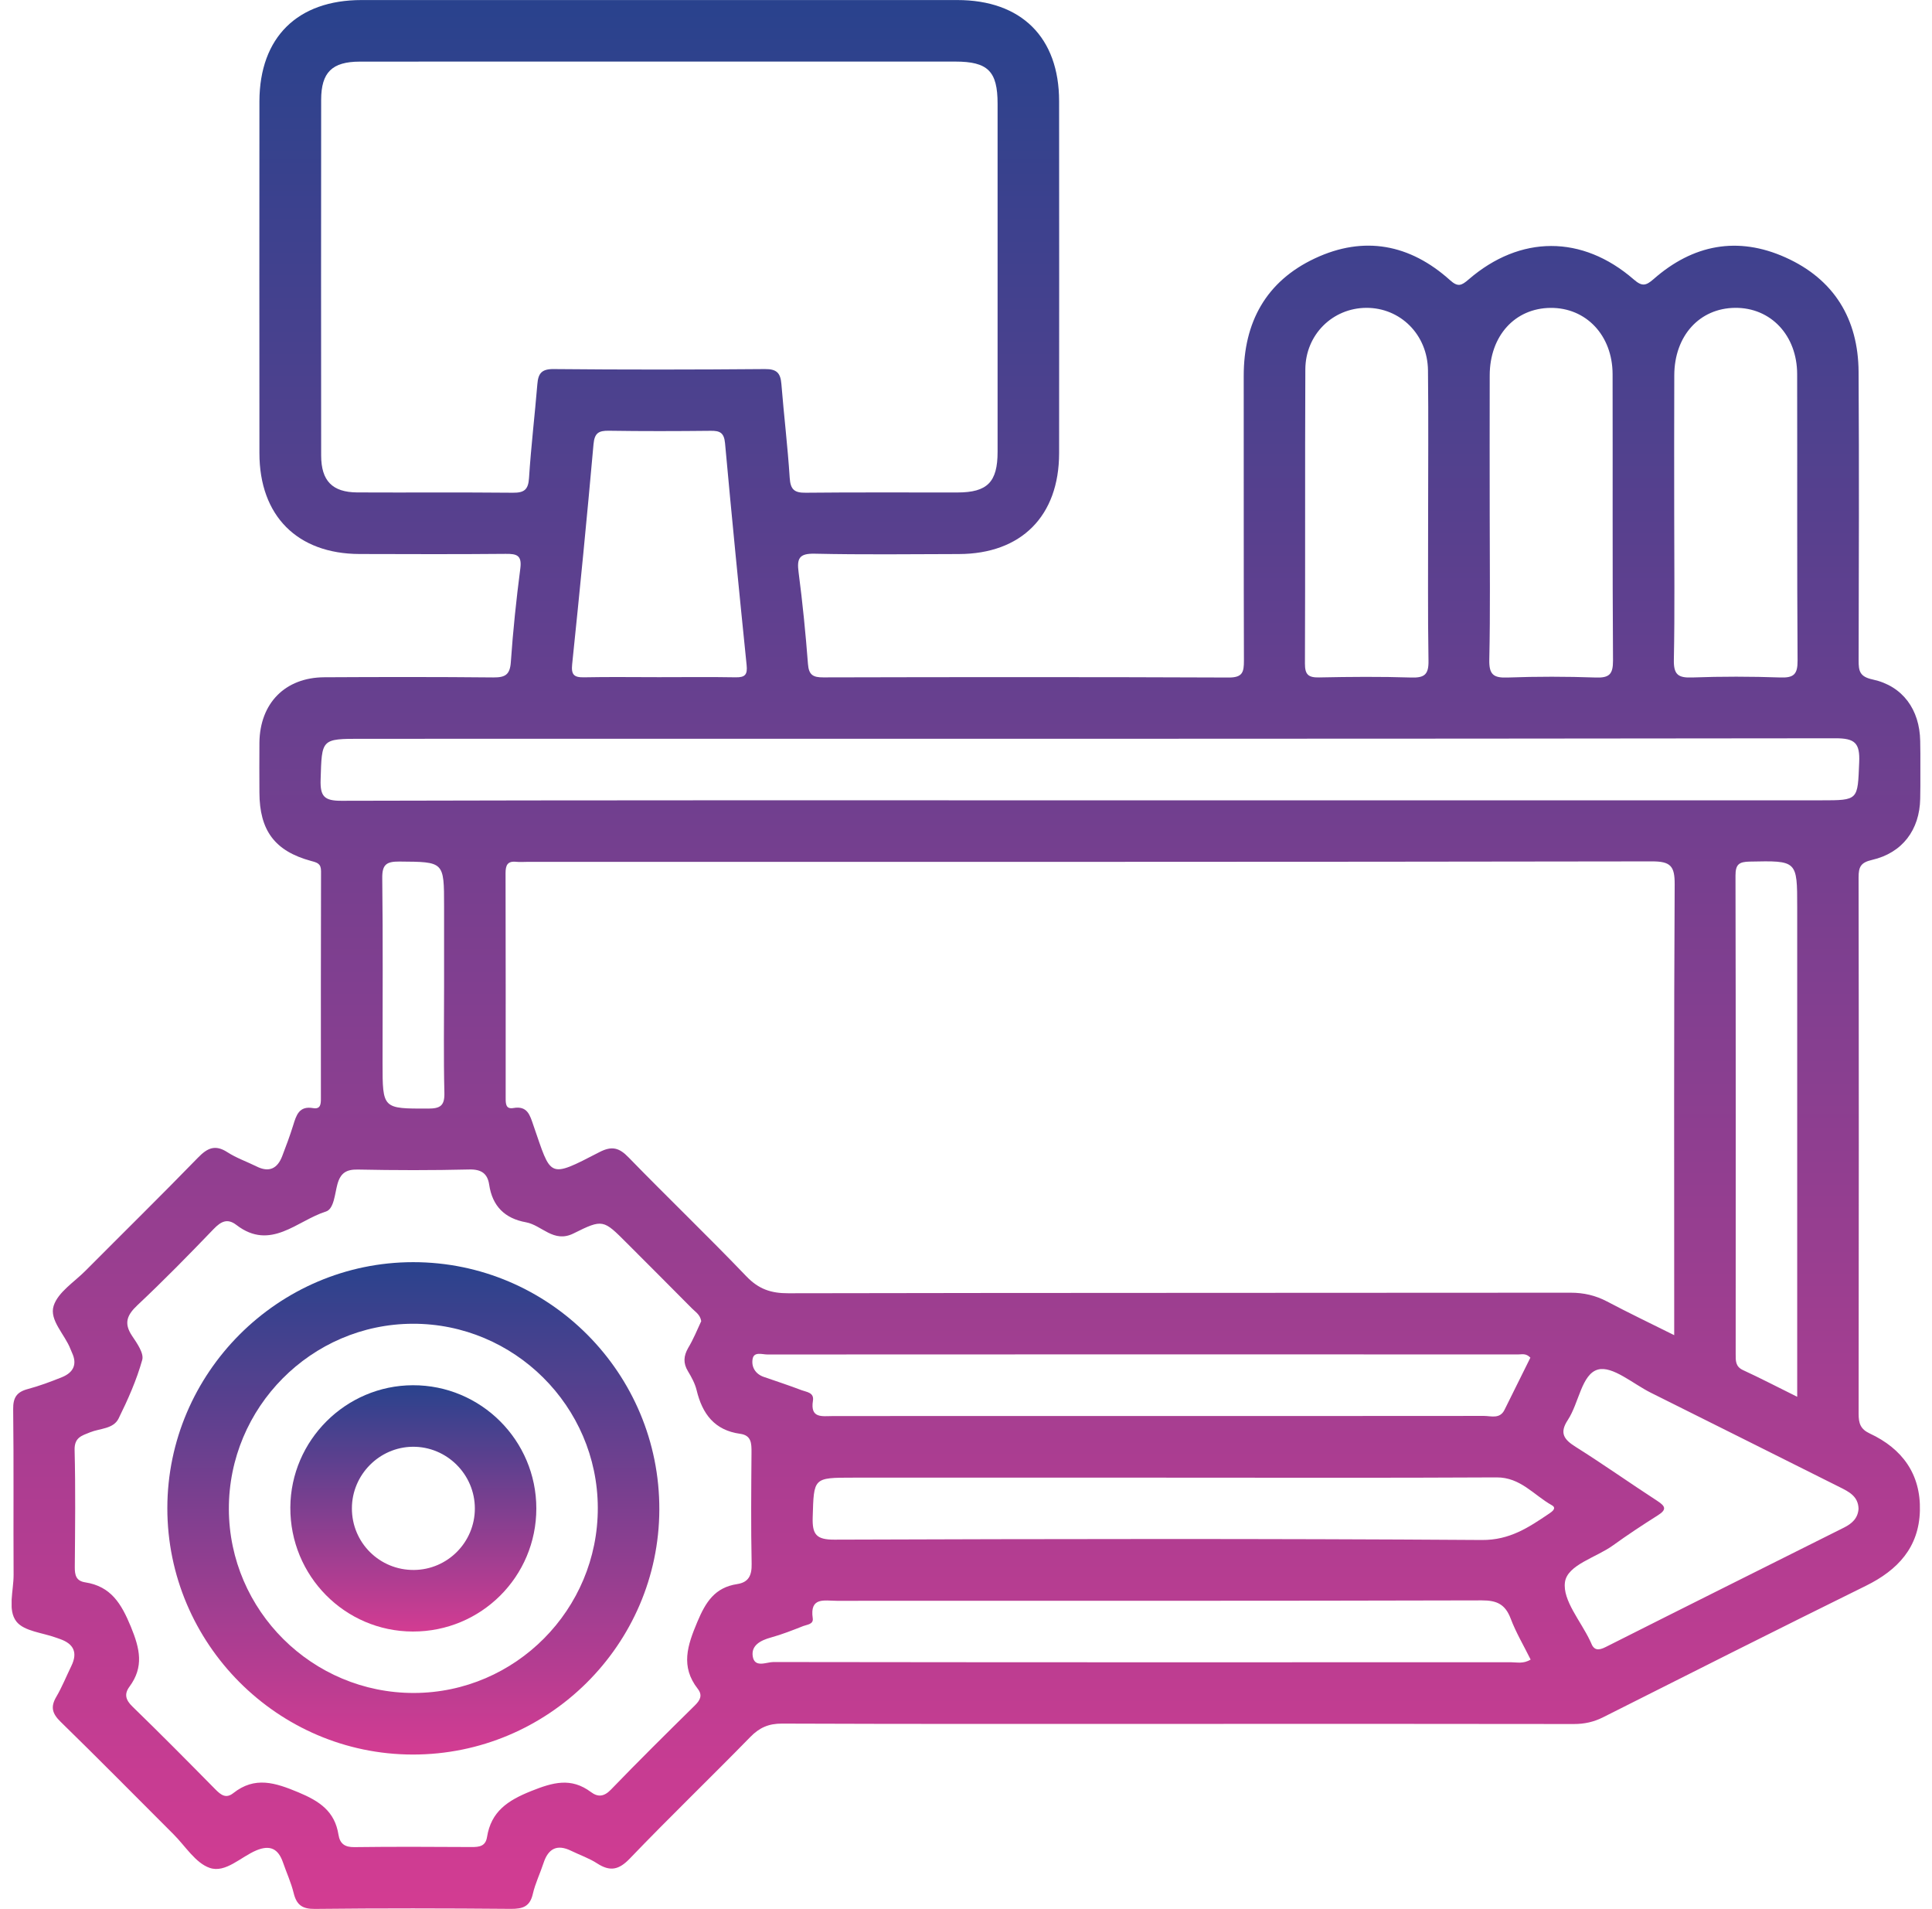 <svg width="83" height="82" viewBox="0 0 83 82" fill="none" xmlns="http://www.w3.org/2000/svg">
<g clip-path="url(#clip0_77_728)">
<path d="M50.605 74.053C44.935 74.053 39.267 74.062 33.597 74.04C33.024 74.038 32.629 74.21 32.234 74.614C30.522 76.367 28.755 78.067 27.06 79.834C26.586 80.329 26.209 80.404 25.655 80.046C25.313 79.823 24.914 79.688 24.543 79.507C23.934 79.207 23.555 79.403 23.349 80.033C23.204 80.477 22.994 80.905 22.891 81.355C22.767 81.896 22.465 82.002 21.951 81.998C19.144 81.974 16.336 81.969 13.53 82C12.985 82.007 12.742 81.83 12.616 81.32C12.506 80.867 12.307 80.439 12.155 79.997C11.954 79.421 11.608 79.238 11.015 79.485C10.344 79.766 9.689 80.472 9.009 80.238C8.398 80.028 7.963 79.302 7.456 78.796C5.839 77.182 4.235 75.553 2.6 73.958C2.243 73.609 2.163 73.325 2.417 72.892C2.666 72.468 2.852 72.002 3.068 71.558C3.346 70.986 3.163 70.613 2.58 70.408C2.53 70.39 2.477 70.373 2.424 70.353C1.832 70.134 1.032 70.077 0.703 69.653C0.317 69.154 0.588 68.328 0.584 67.643C0.57 65.274 0.595 62.905 0.566 60.538C0.559 60.039 0.716 59.796 1.19 59.67C1.693 59.535 2.185 59.352 2.669 59.156C3.149 58.959 3.33 58.608 3.092 58.105C3.068 58.054 3.048 58.003 3.028 57.952C2.785 57.319 2.108 56.707 2.305 56.093C2.494 55.506 3.187 55.075 3.67 54.589C5.281 52.969 6.911 51.368 8.504 49.73C8.905 49.317 9.239 49.153 9.766 49.493C10.154 49.745 10.606 49.9 11.023 50.107C11.562 50.377 11.919 50.198 12.124 49.663C12.292 49.226 12.455 48.789 12.594 48.343C12.729 47.908 12.846 47.495 13.452 47.601C13.781 47.658 13.786 47.413 13.786 47.179C13.786 43.929 13.781 40.679 13.792 37.429C13.794 37.095 13.631 37.055 13.362 36.983C11.804 36.559 11.151 35.675 11.145 34.048C11.143 33.333 11.138 32.615 11.145 31.9C11.165 30.206 12.25 29.102 13.931 29.093C16.354 29.08 18.774 29.076 21.196 29.1C21.706 29.104 21.909 28.983 21.946 28.44C22.039 27.095 22.18 25.752 22.354 24.414C22.427 23.847 22.193 23.787 21.724 23.792C19.632 23.812 17.541 23.803 15.449 23.798C12.773 23.792 11.145 22.158 11.145 19.464C11.14 14.423 11.143 9.384 11.145 4.343C11.156 1.608 12.775 0.002 15.533 0.002C24.064 5.83414e-05 32.596 5.83414e-05 41.125 0.002C43.88 0.002 45.5 1.61 45.5 4.348C45.504 9.389 45.504 14.427 45.5 19.468C45.498 22.167 43.876 23.794 41.191 23.8C39.126 23.805 37.063 23.831 35 23.785C34.33 23.77 34.23 23.99 34.308 24.584C34.48 25.894 34.61 27.21 34.711 28.526C34.747 28.998 34.934 29.1 35.371 29.098C41.178 29.084 46.984 29.08 52.791 29.104C53.391 29.106 53.44 28.861 53.44 28.378C53.427 24.302 53.435 20.226 53.431 16.15C53.429 13.84 54.393 12.082 56.491 11.098C58.596 10.111 60.572 10.486 62.295 12.036C62.633 12.341 62.785 12.27 63.09 12.007C65.307 10.091 67.974 10.084 70.185 12.003C70.542 12.314 70.706 12.281 71.041 11.988C72.726 10.506 74.65 10.133 76.709 11.06C78.791 11.996 79.832 13.699 79.846 15.975C79.872 20.107 79.857 24.238 79.848 28.369C79.846 28.822 79.892 29.069 80.45 29.188C81.743 29.466 82.471 30.482 82.493 31.831C82.507 32.657 82.507 33.483 82.493 34.311C82.469 35.647 81.728 36.638 80.426 36.938C79.936 37.051 79.846 37.239 79.846 37.691C79.859 45.375 79.857 53.059 79.848 60.743C79.848 61.141 79.927 61.392 80.327 61.578C81.723 62.229 82.522 63.325 82.48 64.894C82.44 66.469 81.529 67.447 80.161 68.12C76.389 69.98 72.632 71.872 68.874 73.766C68.466 73.972 68.065 74.058 67.615 74.058C61.943 74.049 56.273 74.051 50.605 74.053ZM71.925 57.354C71.925 56.954 71.925 56.687 71.925 56.42C71.925 50.277 71.91 44.137 71.945 37.994C71.95 37.208 71.775 37 70.968 37.002C54.869 37.029 38.771 37.022 22.67 37.022C22.505 37.022 22.339 37.038 22.176 37.02C21.799 36.98 21.719 37.172 21.719 37.508C21.728 40.73 21.724 43.953 21.724 47.175C21.724 47.407 21.726 47.656 22.057 47.597C22.663 47.491 22.767 47.908 22.915 48.339C23.691 50.569 23.524 50.646 25.748 49.493C26.293 49.211 26.604 49.303 27.009 49.723C28.68 51.441 30.409 53.099 32.066 54.828C32.591 55.376 33.125 55.557 33.866 55.554C45.067 55.532 56.268 55.541 67.469 55.53C68.038 55.53 68.541 55.645 69.042 55.908C69.955 56.391 70.891 56.839 71.925 57.354ZM28.413 2.645C24.093 2.645 19.775 2.643 15.456 2.647C14.264 2.65 13.799 3.109 13.797 4.288C13.792 9.382 13.792 14.474 13.797 19.568C13.799 20.656 14.278 21.146 15.345 21.153C17.574 21.164 19.802 21.144 22.03 21.166C22.513 21.171 22.696 21.043 22.727 20.533C22.813 19.188 22.974 17.848 23.085 16.503C23.122 16.041 23.268 15.849 23.784 15.854C26.809 15.883 29.836 15.88 32.863 15.854C33.372 15.849 33.531 16.026 33.569 16.496C33.677 17.841 33.84 19.179 33.926 20.526C33.959 21.029 34.124 21.173 34.617 21.166C36.79 21.142 38.963 21.16 41.136 21.155C42.418 21.153 42.857 20.709 42.857 19.409C42.859 14.425 42.859 9.442 42.857 4.458C42.857 3.058 42.442 2.645 41.036 2.645C36.829 2.645 32.62 2.645 28.413 2.645ZM30.125 56.753C30.081 56.471 29.875 56.356 29.725 56.203C28.797 55.265 27.861 54.331 26.928 53.397C25.92 52.388 25.902 52.355 24.64 52.984C23.78 53.413 23.281 52.629 22.595 52.505C21.69 52.342 21.152 51.816 21.015 50.887C20.945 50.414 20.68 50.224 20.162 50.237C18.566 50.275 16.971 50.273 15.376 50.24C14.873 50.229 14.628 50.392 14.496 50.869C14.381 51.286 14.35 51.935 14 52.044C12.762 52.432 11.626 53.75 10.156 52.62C9.768 52.322 9.495 52.468 9.179 52.794C8.111 53.905 7.032 55.007 5.909 56.062C5.457 56.488 5.309 56.837 5.673 57.383C5.883 57.696 6.192 58.133 6.11 58.418C5.868 59.284 5.495 60.123 5.095 60.933C4.873 61.386 4.297 61.355 3.875 61.525C3.514 61.671 3.191 61.746 3.205 62.287C3.247 63.965 3.227 65.645 3.213 67.323C3.211 67.668 3.273 67.913 3.661 67.972C4.769 68.145 5.212 68.886 5.623 69.88C6.011 70.827 6.19 71.602 5.561 72.455C5.331 72.766 5.393 73.02 5.687 73.305C6.891 74.473 8.072 75.667 9.25 76.862C9.486 77.1 9.704 77.277 10.02 77.028C10.951 76.292 11.822 76.577 12.819 76.992C13.73 77.372 14.383 77.807 14.542 78.816C14.602 79.196 14.812 79.353 15.224 79.346C16.901 79.324 18.58 79.333 20.256 79.342C20.587 79.344 20.859 79.313 20.923 78.913C21.099 77.814 21.812 77.341 22.816 76.939C23.753 76.564 24.53 76.341 25.388 76.981C25.684 77.202 25.944 77.186 26.242 76.88C27.427 75.652 28.64 74.453 29.855 73.256C30.085 73.029 30.189 72.819 29.977 72.547C29.227 71.585 29.531 70.686 29.959 69.668C30.319 68.811 30.714 68.193 31.667 68.047C32.163 67.972 32.302 67.672 32.291 67.175C32.258 65.579 32.273 63.982 32.285 62.386C32.287 62.002 32.282 61.657 31.797 61.591C30.698 61.441 30.173 60.737 29.928 59.721C29.858 59.432 29.708 59.156 29.553 58.9C29.344 58.553 29.368 58.25 29.562 57.906C29.789 57.531 29.953 57.122 30.125 56.753ZM46.782 34.379C57.265 34.379 67.749 34.379 78.233 34.379C79.852 34.379 79.804 34.377 79.872 32.748C79.908 31.924 79.696 31.712 78.851 31.714C57.746 31.741 36.642 31.736 15.535 31.736C13.79 31.736 13.828 31.738 13.774 33.492C13.752 34.209 13.929 34.401 14.668 34.399C25.375 34.37 36.077 34.379 46.782 34.379ZM65.746 58.321C65.558 58.122 65.384 58.182 65.23 58.182C54.474 58.178 43.721 58.178 32.966 58.184C32.743 58.184 32.39 58.049 32.333 58.374C32.273 58.705 32.441 59.017 32.807 59.145C33.352 59.334 33.902 59.513 34.44 59.719C34.652 59.798 34.98 59.816 34.925 60.167C34.8 60.938 35.314 60.832 35.779 60.829C39.713 60.825 43.647 60.827 47.578 60.827C52.97 60.827 58.36 60.829 63.752 60.823C64.058 60.823 64.431 60.966 64.632 60.567C65.007 59.812 65.382 59.054 65.746 58.321ZM65.757 71.289C65.466 70.699 65.128 70.134 64.899 69.527C64.667 68.917 64.31 68.745 63.661 68.747C54.422 68.772 45.182 68.763 35.942 68.765C35.422 68.765 34.78 68.588 34.916 69.516C34.954 69.776 34.676 69.785 34.515 69.847C34.056 70.028 33.593 70.211 33.118 70.342C32.682 70.463 32.271 70.673 32.337 71.141C32.413 71.666 32.927 71.395 33.224 71.395C43.783 71.41 54.344 71.408 64.903 71.404C65.163 71.404 65.442 71.483 65.757 71.289ZM50.016 63.475C45.559 63.475 41.1 63.475 36.644 63.475C34.93 63.475 34.965 63.475 34.914 65.181C34.892 65.912 35.064 66.14 35.843 66.138C45.116 66.107 54.386 66.089 63.659 66.153C64.861 66.162 65.673 65.612 66.551 65.02C66.684 64.93 66.891 64.784 66.666 64.658C65.896 64.228 65.322 63.457 64.294 63.464C59.535 63.49 54.777 63.475 50.016 63.475ZM61.353 22.186C61.353 20.093 61.371 18.002 61.347 15.909C61.329 14.372 60.158 13.215 58.691 13.224C57.25 13.235 56.085 14.372 56.078 15.867C56.059 20.078 56.078 24.291 56.061 28.504C56.059 28.983 56.211 29.109 56.67 29.1C57.989 29.073 59.31 29.062 60.63 29.104C61.199 29.122 61.38 28.972 61.369 28.38C61.334 26.316 61.356 24.251 61.353 22.186ZM63.999 22.149C63.999 24.213 64.027 26.278 63.981 28.343C63.968 28.983 64.166 29.126 64.766 29.104C66.031 29.058 67.297 29.06 68.561 29.104C69.137 29.124 69.298 28.961 69.296 28.378C69.269 24.275 69.287 20.175 69.278 16.072C69.274 14.408 68.142 13.213 66.613 13.226C65.082 13.239 64.003 14.425 63.999 16.121C63.992 18.13 63.999 20.14 63.999 22.149ZM71.925 22.065C71.925 24.158 71.952 26.249 71.91 28.34C71.897 28.978 72.093 29.124 72.695 29.102C73.96 29.056 75.226 29.058 76.49 29.102C77.066 29.122 77.229 28.961 77.225 28.376C77.198 24.273 77.216 20.173 77.207 16.07C77.203 14.403 76.073 13.211 74.544 13.224C73.013 13.237 71.934 14.423 71.928 16.119C71.919 18.102 71.925 20.084 71.925 22.065ZM79.844 64.811C79.83 64.274 79.431 64.08 79.029 63.879C76.325 62.527 73.622 61.172 70.917 59.825C70.156 59.445 69.274 58.663 68.651 58.831C67.948 59.021 67.833 60.271 67.356 60.995C66.981 61.562 67.191 61.838 67.694 62.154C68.881 62.901 70.026 63.711 71.202 64.475C71.559 64.707 71.608 64.85 71.219 65.095C70.569 65.506 69.924 65.93 69.302 66.38C68.576 66.908 67.33 67.217 67.231 67.97C67.127 68.745 67.912 69.639 68.31 70.481C68.321 70.505 68.336 70.529 68.345 70.556C68.471 70.898 68.665 70.909 68.978 70.752C72.389 69.032 75.806 67.328 79.221 65.619C79.559 65.449 79.817 65.223 79.844 64.811ZM28.309 29.089C29.41 29.089 30.511 29.076 31.61 29.095C32.018 29.102 32.117 28.97 32.075 28.566C31.751 25.39 31.437 22.213 31.148 19.036C31.106 18.583 30.923 18.501 30.531 18.506C29.072 18.521 27.614 18.526 26.158 18.503C25.723 18.497 25.542 18.596 25.498 19.08C25.218 22.231 24.907 25.381 24.581 28.528C24.534 28.974 24.649 29.104 25.088 29.095C26.162 29.073 27.235 29.089 28.309 29.089ZM77.209 60.001C77.209 59.553 77.209 59.253 77.209 58.95C77.209 52.291 77.209 45.631 77.209 38.972C77.209 36.956 77.209 36.969 75.166 37.011C74.71 37.02 74.558 37.13 74.558 37.61C74.573 44.461 74.569 51.313 74.566 58.166C74.566 58.445 74.551 58.701 74.877 58.853C75.619 59.195 76.345 59.573 77.209 60.001ZM19.078 42.397C19.078 41.242 19.078 40.085 19.078 38.93C19.078 37 19.078 37.025 17.159 37.009C16.592 37.005 16.413 37.144 16.422 37.733C16.455 40.374 16.435 43.017 16.435 45.658C16.435 47.643 16.435 47.623 18.396 47.621C18.926 47.621 19.105 47.488 19.091 46.939C19.054 45.424 19.078 43.911 19.078 42.397Z" fill="url(#paint0_linear_77_728)"/>
<path d="M17.726 75.369C11.926 75.36 7.187 70.6 7.189 64.784C7.194 58.979 11.948 54.221 17.748 54.218C23.593 54.216 28.345 58.994 28.325 64.848C28.307 70.653 23.546 75.378 17.726 75.369ZM17.788 72.724C22.145 72.713 25.695 69.136 25.682 64.766C25.669 60.408 22.088 56.85 17.729 56.864C13.373 56.877 9.821 60.461 9.832 64.826C9.846 69.187 13.42 72.735 17.788 72.724Z" fill="url(#paint1_linear_77_728)"/>
<path d="M17.735 70.085C14.814 70.079 12.458 67.692 12.473 64.755C12.489 61.871 14.854 59.513 17.737 59.505C20.66 59.496 23.041 61.874 23.041 64.799C23.041 67.729 20.669 70.092 17.735 70.085ZM17.79 67.44C19.231 67.425 20.396 66.25 20.4 64.806C20.404 63.335 19.193 62.132 17.726 62.148C16.294 62.165 15.121 63.351 15.118 64.788C15.112 66.268 16.31 67.456 17.79 67.44Z" fill="url(#paint2_linear_77_728)"/>
</g>
<defs>
<linearGradient id="paint0_linear_77_728" x1="41.499" y1="0.001" x2="41.499" y2="82" gradientUnits="userSpaceOnUse">
<stop stop-color="#29428D"/>
<stop offset="1" stop-color="#D33C92"/>
</linearGradient>
<linearGradient id="paint1_linear_77_728" x1="17.757" y1="54.218" x2="17.757" y2="75.369" gradientUnits="userSpaceOnUse">
<stop stop-color="#29428D"/>
<stop offset="1" stop-color="#D33C92"/>
</linearGradient>
<linearGradient id="paint2_linear_77_728" x1="17.757" y1="59.505" x2="17.757" y2="70.085" gradientUnits="userSpaceOnUse">
<stop stop-color="#29428D"/>
<stop offset="1" stop-color="#D33C92"/>
</linearGradient>
<clipPath id="clip0_77_728">
<rect width="82" height="82" fill="white" transform="translate(0.5)"/>
</clipPath>
</defs>
</svg>
